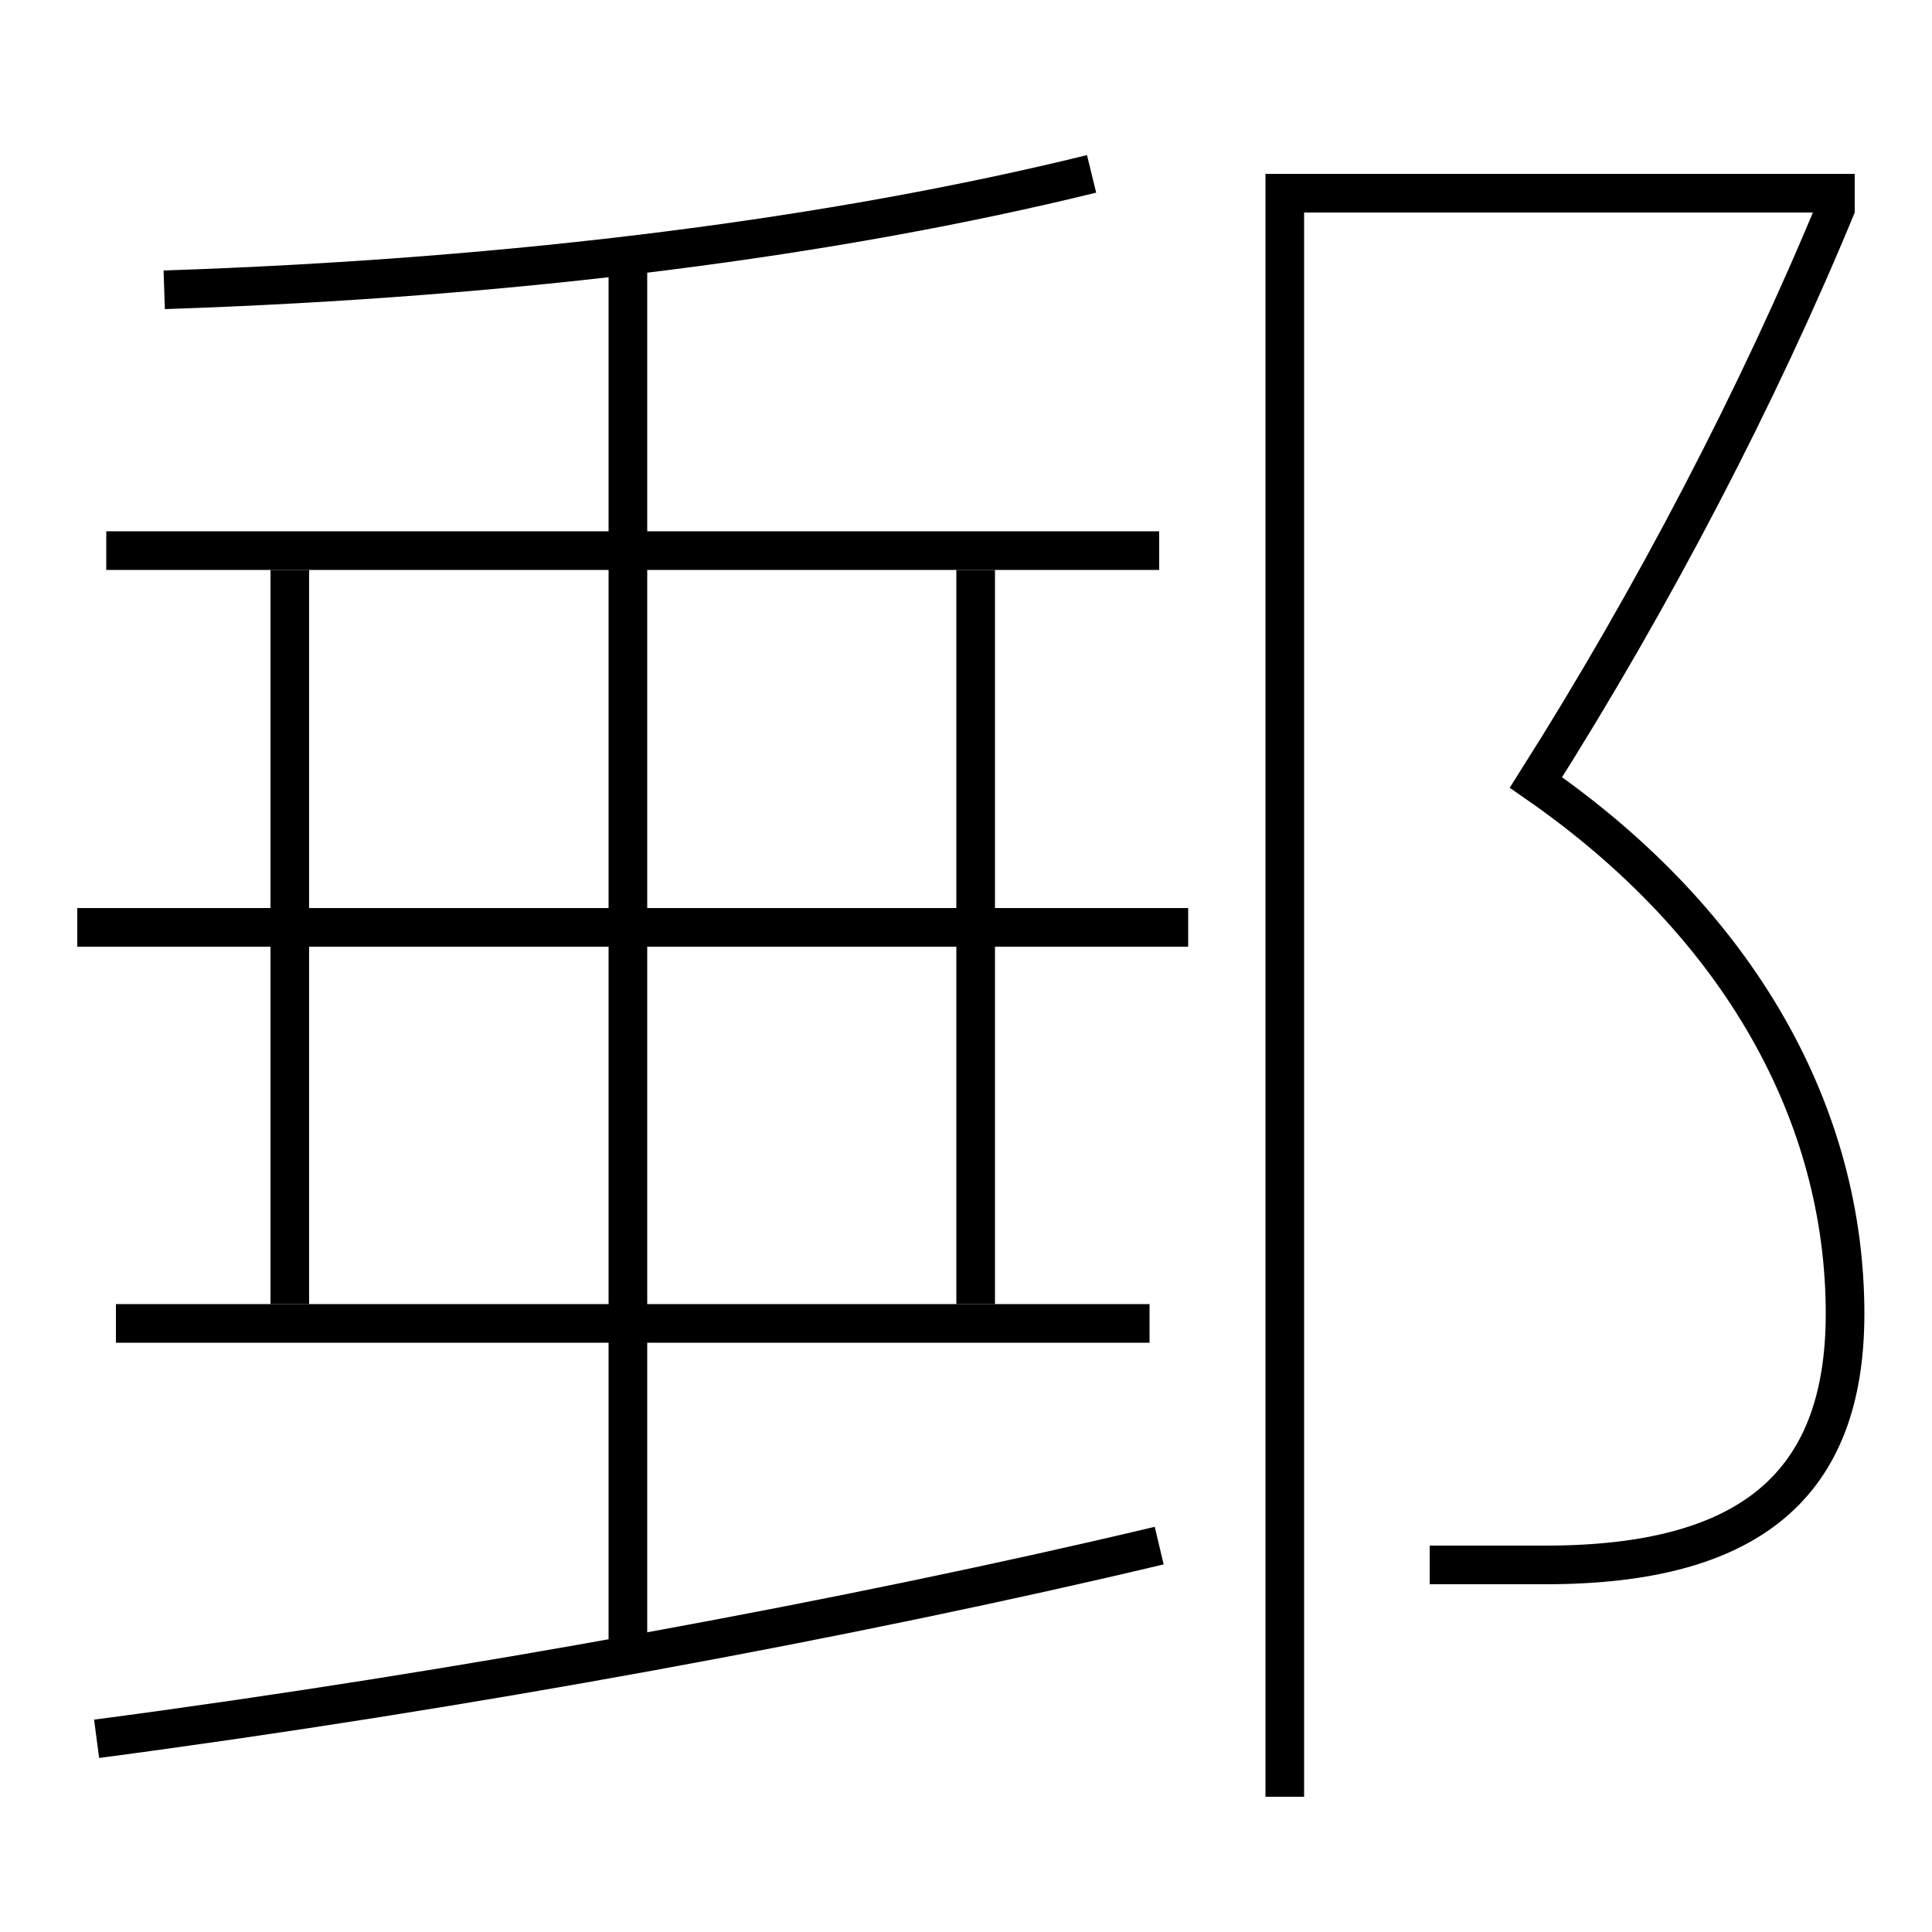 <?xml version='1.0' encoding='utf-8'?>
<svg xmlns="http://www.w3.org/2000/svg" height="100px" version="1.0" viewBox="0 0 100 100" width="100px" x="0px" y="0px">
<line fill="none" stroke="#000000" stroke-width="2" x1="50.5" x2="50.5" y1="67.5" y2="29.5" /><line fill="none" stroke="#000000" stroke-width="2" x1="15" x2="15" y1="67.5" y2="29.5" /><line fill="none" stroke="#000000" stroke-width="2" x1="60" x2="5.5" y1="28.5" y2="28.5" /><line fill="none" stroke="#000000" stroke-width="2" x1="6" x2="59.5" y1="68.5" y2="68.5" /><line fill="none" stroke="#000000" stroke-width="2" x1="4" x2="61.5" y1="48" y2="48" /><line fill="none" stroke="#000000" stroke-width="2" x1="32.5" x2="32.5" y1="86" y2="13" /><polyline fill="none" points="96,10 66.5,10 66.5,93" stroke="#000000" stroke-width="2" /><path d="M5,90 c18.897,-2.491 39.244,-6.251 55,-10" fill="none" stroke="#000000" stroke-width="2" /><path d="M8.5,15 c18.464,-0.618 34.743,-2.747 48,-6" fill="none" stroke="#000000" stroke-width="2" /><path d="M74,81 h6.0 c10.607,0 15.5,-4.166 15.5,-13 c0,-10.241 -5.379,-20.147 -16,-27.5 c6.075,-9.587 11.531,-20.068 15.576,-29.881" fill="none" stroke="#000000" stroke-width="2" /></svg>